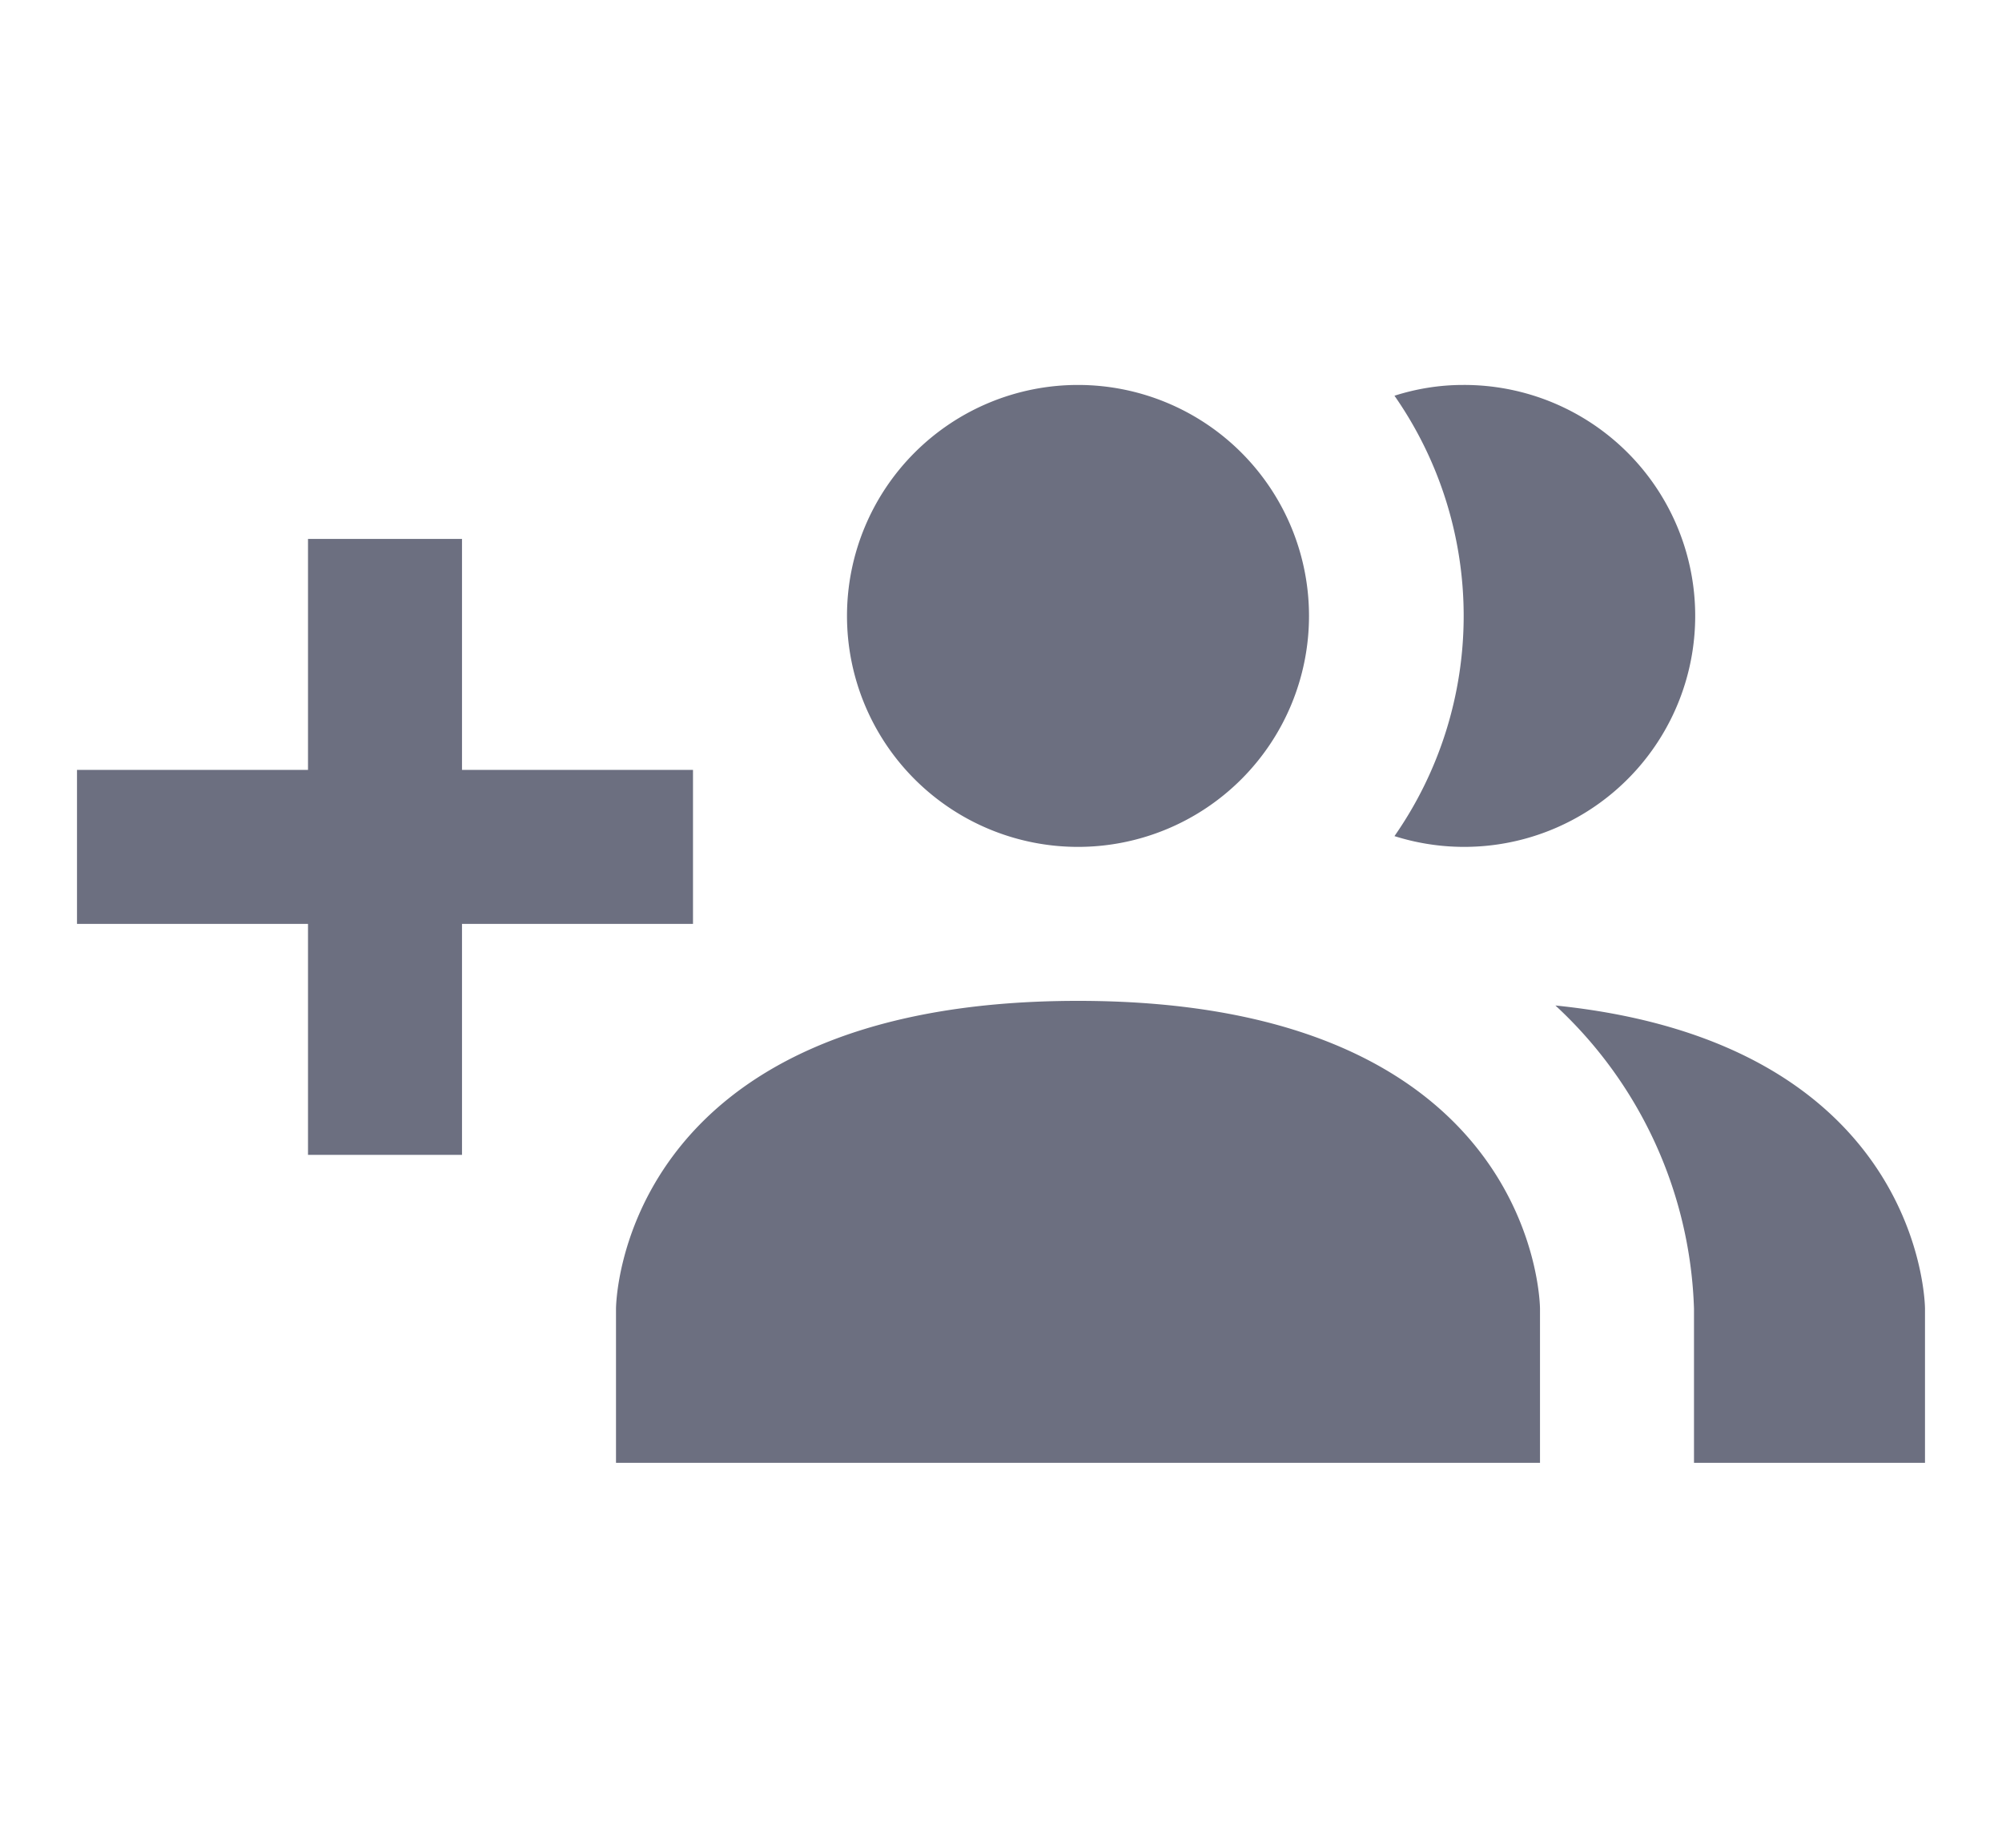 <svg xmlns="http://www.w3.org/2000/svg" width="13" height="12" fill="none" viewBox="0 0 13 12">
  <g clip-path="url(#a)">
    <path fill="#6C6F80" d="M10 8.5v1H4v-1s0-2 3-2 3 2 3 2ZM8.5 4a1.5 1.5 0 1 0-3 0 1.5 1.5 0 0 0 3 0Zm1.6 2.53A2.8 2.8 0 0 1 11 8.5v1h1.5v-1s0-1.725-2.4-1.97ZM9.5 2.5c-.151 0-.301.024-.445.07a2.5 2.5 0 0 1 0 2.86A1.5 1.5 0 1 0 9.5 2.5ZM4.5 5H3V3.5H2V5H.5v1H2v1.5h1V6h1.5V5Z"/>
  </g>
  <defs>
    <clipPath id="a">
      <path fill="#fff" d="M.5 0h12v12H.5z"/>
    </clipPath>
  </defs>
</svg>
